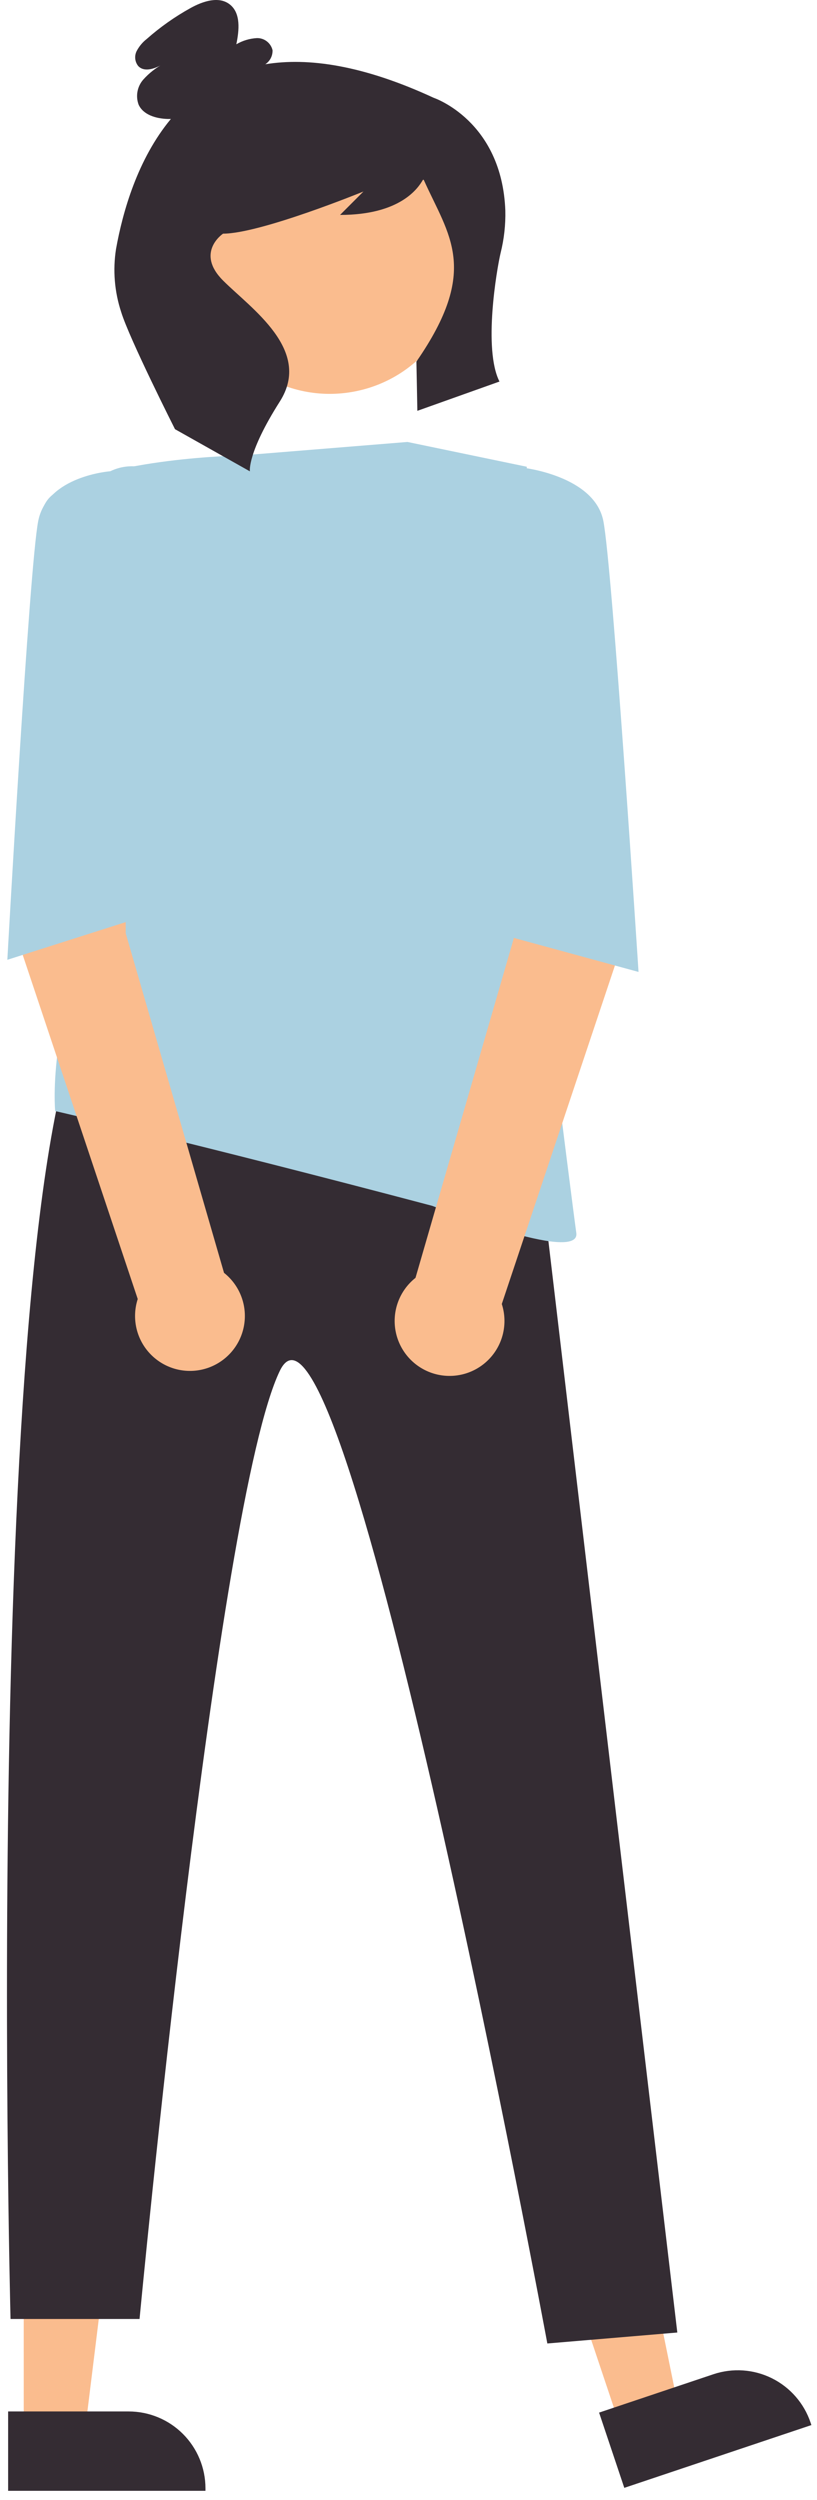 <svg width="70" height="214" viewBox="0 0 70 214" fill="none" xmlns="http://www.w3.org/2000/svg">
<path d="M2.033 208.137H7.277L9.772 187.911H2.032L2.033 208.137Z" fill="#FABC8E"/>
<path d="M0.696 213.219L17.604 213.219V213.005C17.604 211.259 16.91 209.586 15.676 208.351C14.442 207.117 12.768 206.424 11.023 206.424H11.023L0.696 206.424L0.696 213.219Z" fill="#342C33"/>
<path d="M53.141 207.722L58.113 206.055L54.049 186.085L46.712 188.545L53.141 207.722Z" fill="#FABC8E"/>
<path d="M53.489 212.965L69.52 207.59L69.452 207.387C68.897 205.733 67.707 204.366 66.145 203.588C64.583 202.81 62.775 202.685 61.12 203.24L61.12 203.24L51.329 206.523L53.489 212.965Z" fill="#342C33"/>
<path d="M46.677 103.607L58.032 199.667L46.895 200.606C46.895 200.606 29.376 106.162 23.975 117.349C18.574 128.537 11.957 198.509 11.957 198.509H0.903C0.903 198.509 -1.931 89.334 9.642 83.933L46.677 103.607Z" fill="#342C33"/>
<path d="M17.244 24.469C16.172 18.384 20.236 12.582 26.321 11.51C32.406 10.438 38.208 14.502 39.28 20.587C40.352 26.672 36.288 32.474 30.203 33.545C24.118 34.618 18.316 30.554 17.244 24.469Z" fill="#FABC8E"/>
<path d="M34.911 37.832L20.637 38.989C20.637 38.989 9.256 39.182 4.627 42.269C-0.002 45.355 9.063 64.451 9.063 64.451C9.063 64.451 11.42 72.022 9.642 75.445C3.872 86.554 4.728 95.108 4.728 95.108C4.728 95.108 16.586 97.821 37.032 103.222C37.032 103.222 49.763 108.237 49.377 105.536C48.992 102.836 45.134 71.974 45.134 71.974V39.954L34.911 37.832Z" fill="#ABD1E1"/>
<path d="M9.941 21.315C10.512 18.129 11.791 13.61 14.641 10.183C14.552 10.184 14.462 10.187 14.372 10.185C13.393 10.156 12.278 9.847 11.874 8.955C11.743 8.597 11.71 8.212 11.779 7.837C11.848 7.463 12.015 7.114 12.264 6.826C12.77 6.258 13.374 5.785 14.048 5.433C13.36 5.85 12.389 6.238 11.84 5.65C11.699 5.473 11.611 5.259 11.588 5.034C11.564 4.808 11.605 4.581 11.705 4.378C11.914 3.976 12.206 3.623 12.563 3.344C13.718 2.322 14.983 1.43 16.333 0.684C17.378 0.106 18.753 -0.357 19.691 0.381C20.647 1.134 20.494 2.6 20.248 3.791C20.784 3.478 21.385 3.297 22.004 3.261C22.314 3.252 22.617 3.35 22.862 3.539C23.107 3.728 23.28 3.995 23.352 4.296C23.36 4.534 23.308 4.77 23.199 4.981C23.09 5.192 22.928 5.372 22.729 5.502C26.418 4.896 31.131 5.584 37.157 8.372C37.157 8.372 42.999 10.32 43.296 18.011C43.326 19.241 43.19 20.469 42.89 21.663C42.561 23.057 41.39 29.897 42.795 32.661L35.759 35.168L35.678 30.953C41.147 23.06 38.445 20.163 36.316 15.415C36.312 15.407 36.306 15.399 36.299 15.394C36.291 15.388 36.282 15.385 36.273 15.384C36.264 15.384 36.255 15.386 36.246 15.39C36.238 15.394 36.231 15.401 36.226 15.409C35.833 16.084 34.325 18.398 29.136 18.398L31.141 16.393C31.141 16.393 22.318 20.002 19.11 20.002C19.11 20.002 16.704 21.606 19.11 24.013C21.516 26.419 26.782 29.96 23.975 34.372C21.168 38.783 21.41 40.348 21.41 40.348L14.993 36.739C14.993 36.739 11.074 28.985 10.379 26.701C9.808 24.966 9.658 23.12 9.941 21.315V21.315Z" fill="#342C33"/>
<path d="M53.06 62.602L44.078 65.169L44.021 80.322L35.6 109.386C34.926 109.919 34.411 110.627 34.111 111.432C33.81 112.237 33.736 113.109 33.896 113.953C34.056 114.798 34.445 115.582 35.019 116.221C35.594 116.86 36.332 117.33 37.155 117.579C37.977 117.828 38.852 117.847 39.685 117.634C40.517 117.421 41.275 116.984 41.877 116.37C42.479 115.757 42.901 114.99 43.097 114.154C43.294 113.317 43.258 112.443 42.993 111.625L53.06 81.537V62.602Z" fill="#FABC8E"/>
<path d="M3.229 62.921L10.716 64.741L10.773 79.894L19.194 108.958C19.868 109.491 20.383 110.199 20.683 111.004C20.984 111.809 21.058 112.681 20.898 113.525C20.738 114.37 20.349 115.154 19.775 115.793C19.2 116.432 18.462 116.902 17.639 117.151C16.817 117.4 15.942 117.419 15.109 117.206C14.277 116.993 13.519 116.556 12.917 115.942C12.315 115.329 11.893 114.562 11.696 113.726C11.5 112.889 11.536 112.015 11.801 111.197L1.734 81.109L3.229 62.921Z" fill="#FABC8E"/>
<path d="M14.465 40.726L12.609 40.121C11.567 39.781 10.434 39.86 9.449 40.34V40.34C9.449 40.34 4.049 40.726 3.277 44.584C2.505 48.442 0.629 82.161 0.629 82.161L12.069 78.521L14.465 40.726Z" fill="#ABD1E1"/>
<path d="M40.505 40.725L43.789 40.56L44.829 40.04C44.829 40.04 50.921 40.725 51.692 44.583C52.464 48.441 54.709 83.2 54.709 83.2L43.269 80.08L40.505 40.725Z" fill="#ABD1E1"/>
</svg>
